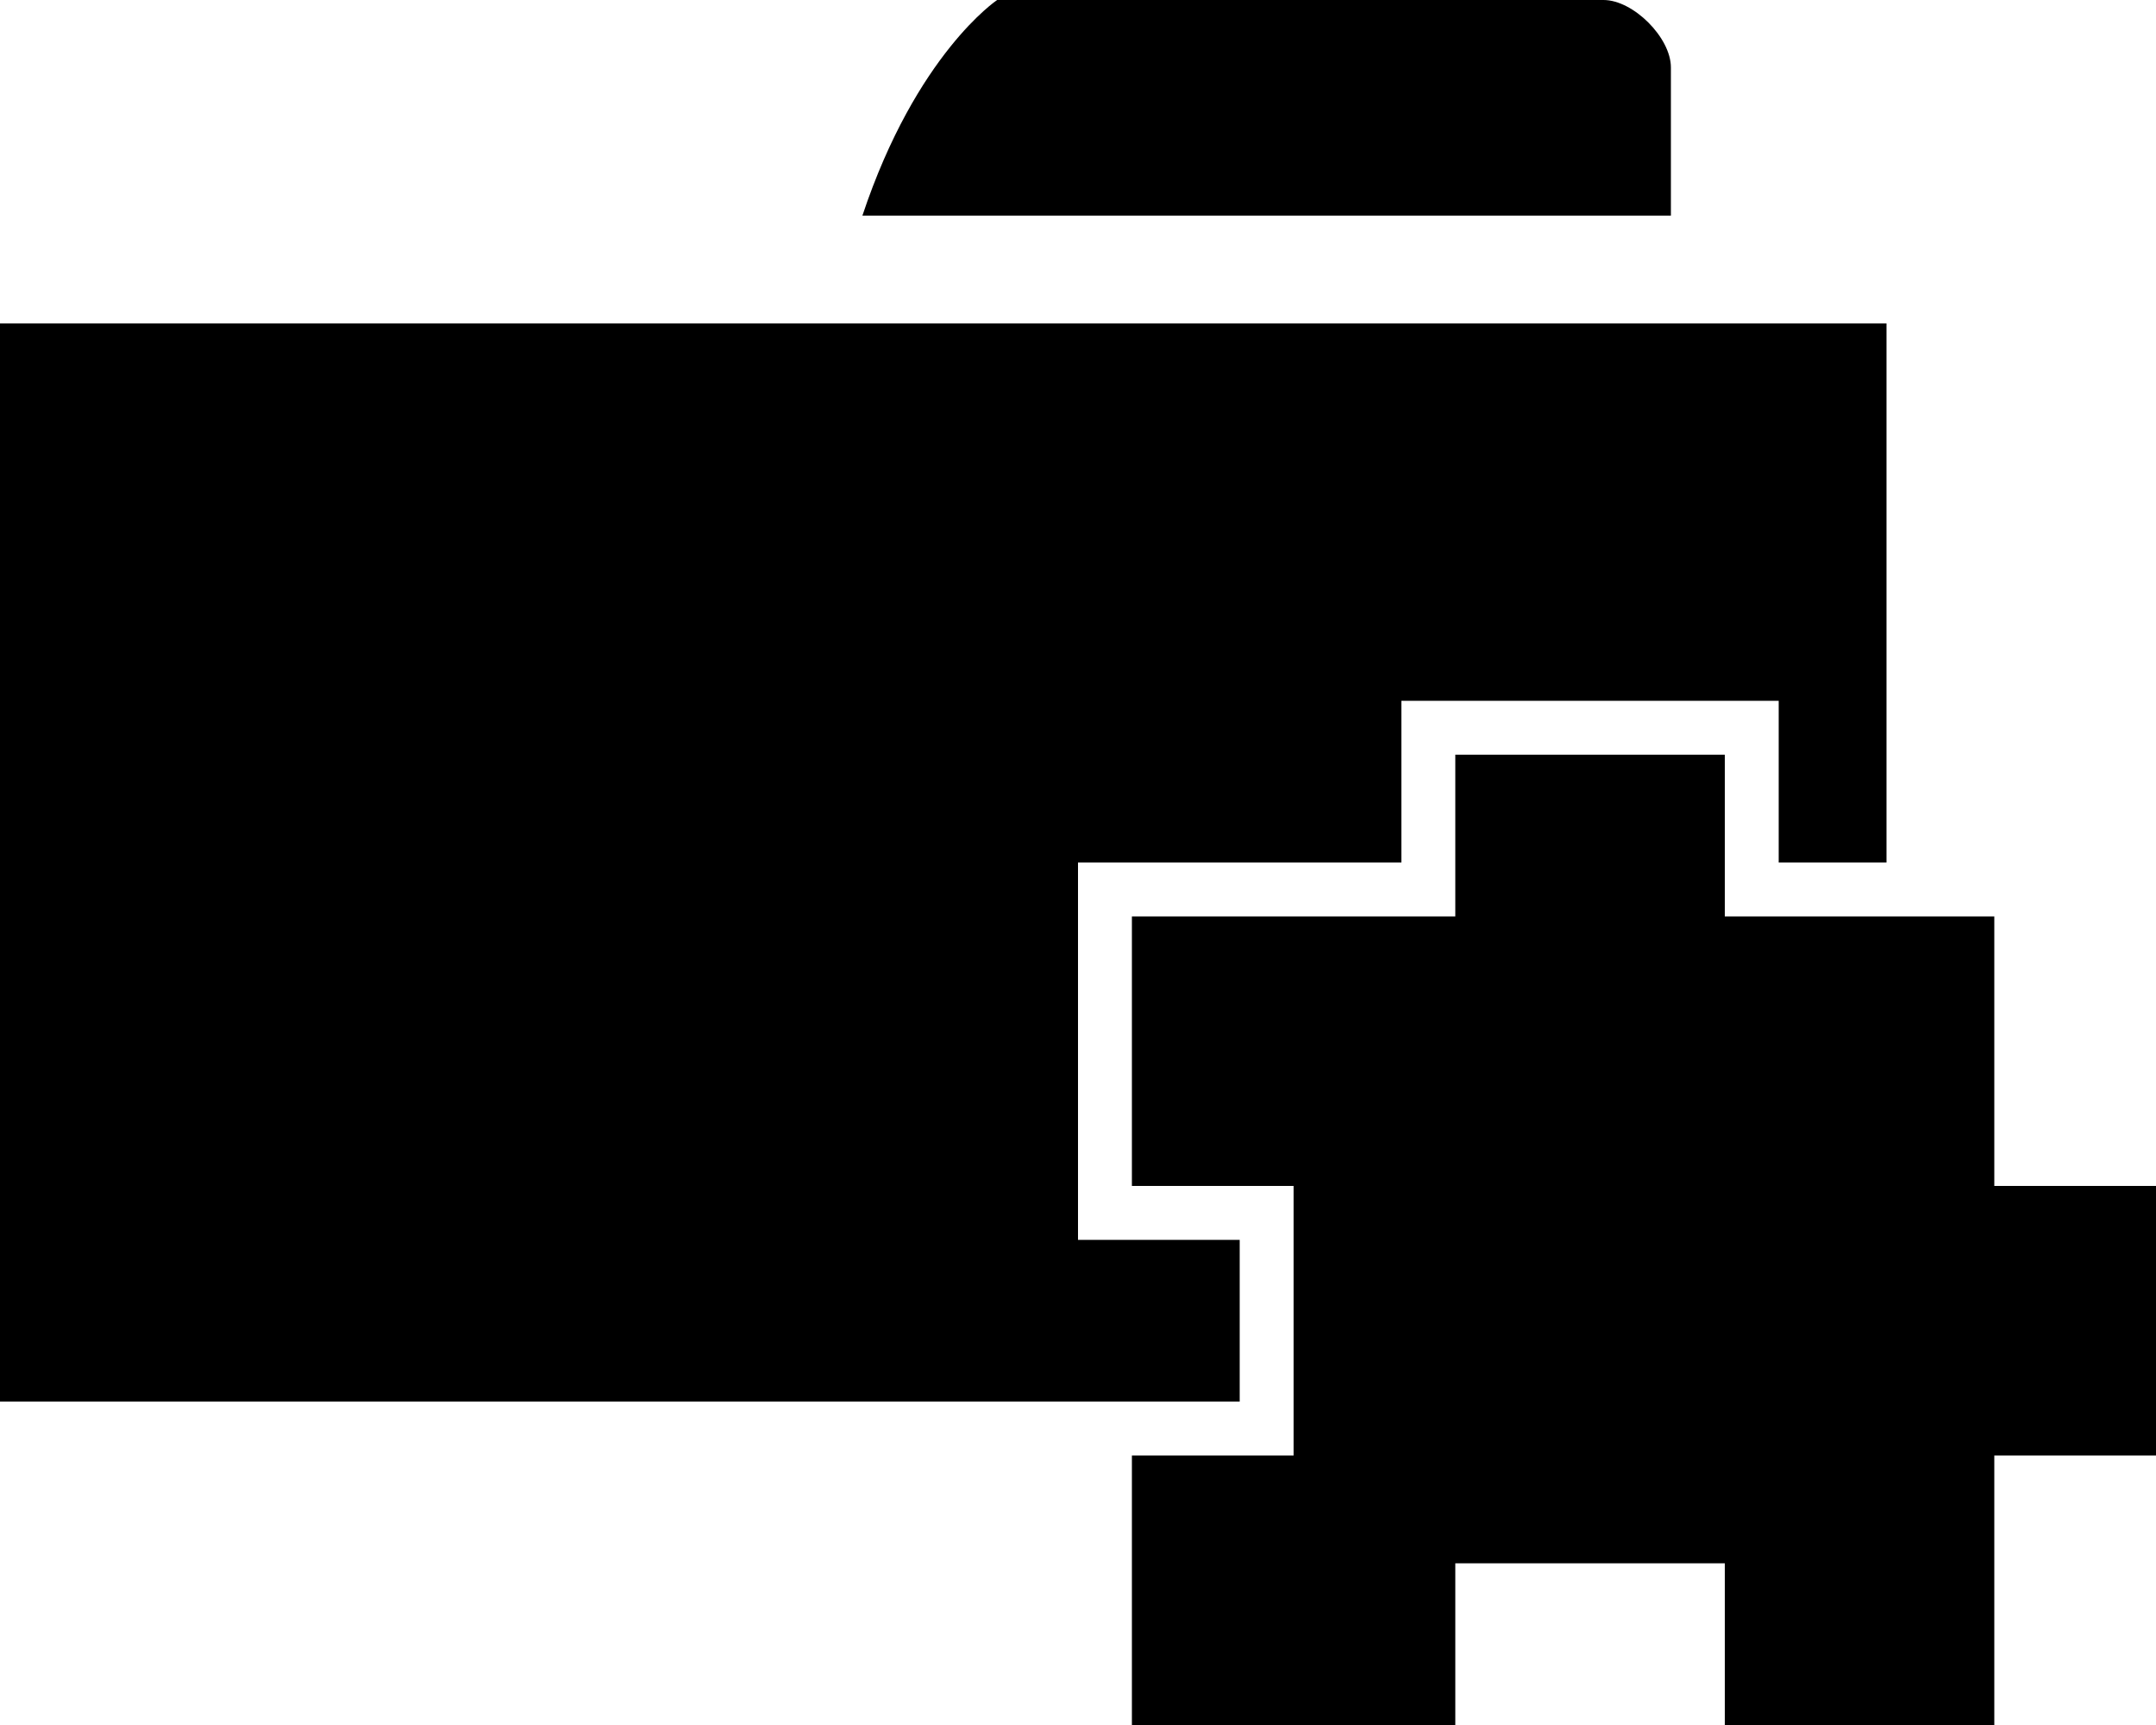 <svg xmlns="http://www.w3.org/2000/svg" viewBox="0 0 40 32"><path d="M32 17h5v5h3v5h-3v5h-5v-3h-5v3h-6v-5h3v-5h-3v-5h6v-3h5v3zM0 6h35v10h-2v-3h-7v3h-6v7h3v3H0V6zm31-2H16c1-3 2.5-4 2.5-4h11.25C30.302 0 31 .698 31 1.25V4z"/></svg>